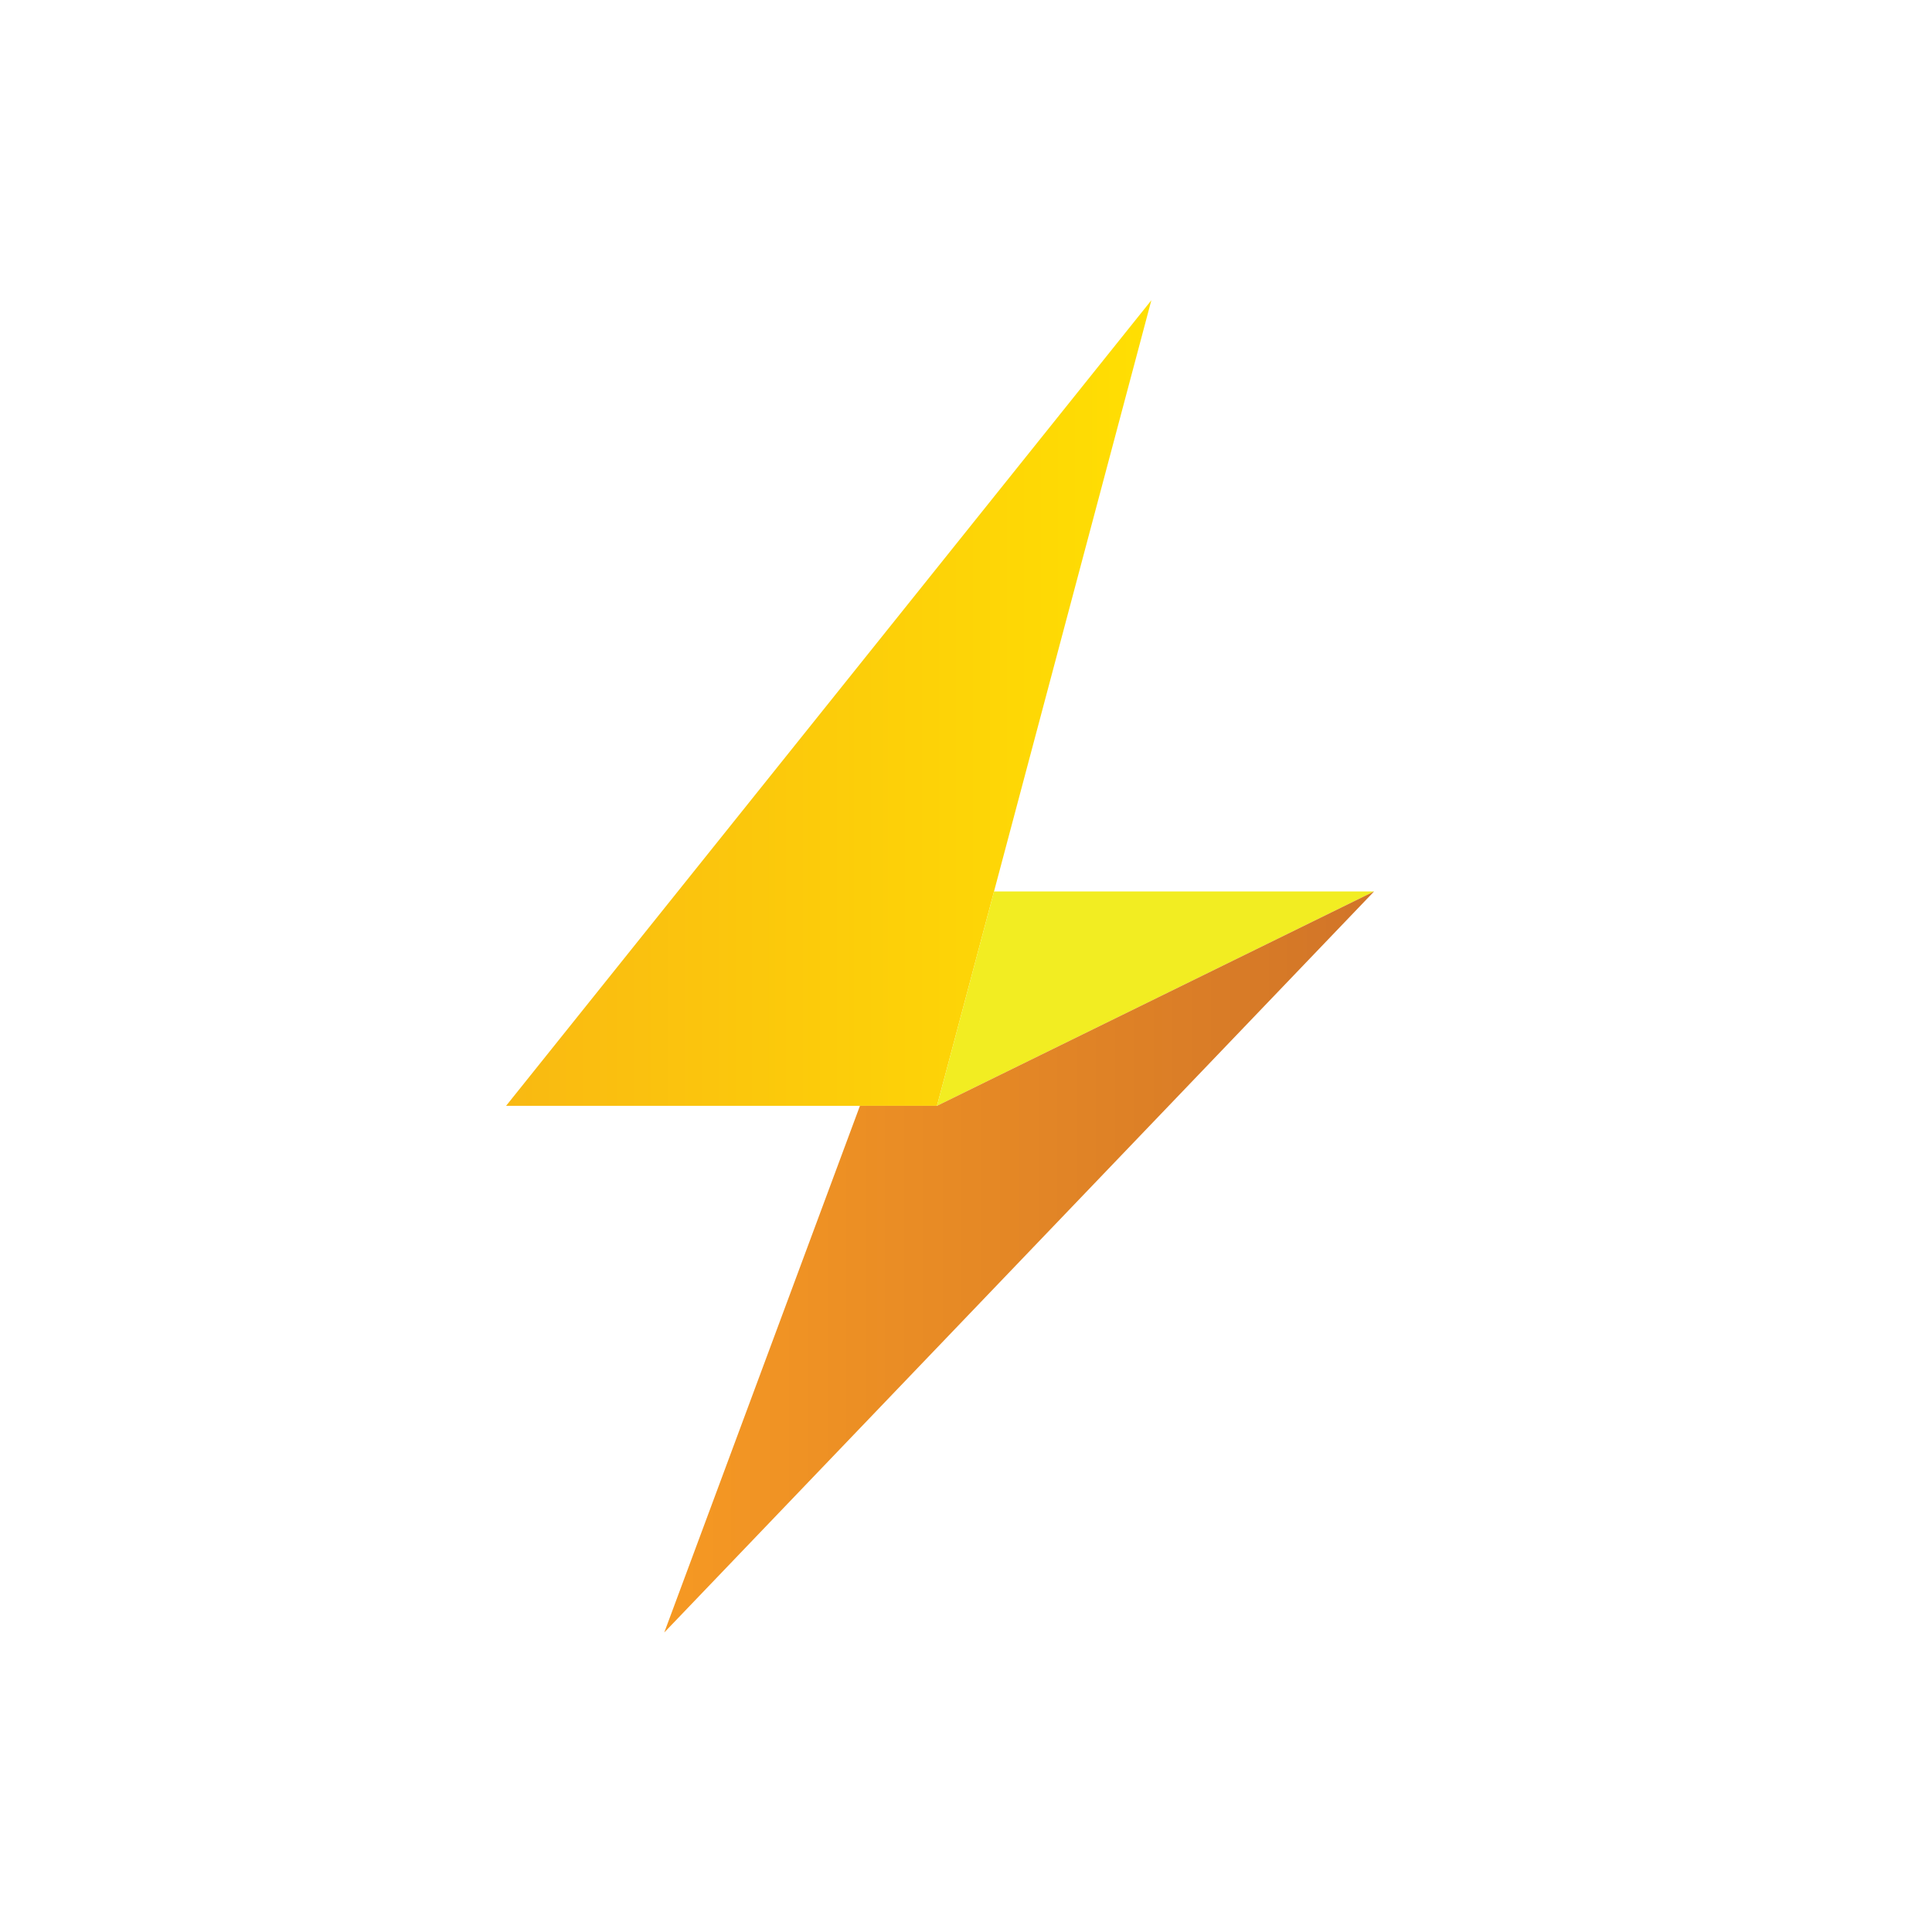 <svg width="250" height="250" viewBox="0 0 250 250" fill="none" xmlns="http://www.w3.org/2000/svg">
<path d="M65.484 143.096L148.986 38.853L121.242 143.096H65.484Z" fill="url(#paint0_linear_242_93433)"/>
<path d="M121.242 143.096L177.808 115.352H128.626L121.242 143.096Z" fill="#F2ED22"/>
<path d="M177.807 115.352L85.955 211.244L111.275 143.096H121.241L177.807 115.352Z" fill="url(#paint1_linear_242_93433)"/>
<defs>
<linearGradient id="paint0_linear_242_93433" x1="65.484" y1="90.975" x2="148.986" y2="90.975" gradientUnits="userSpaceOnUse">
<stop stop-color="#F9B912"/>
<stop offset="1" stop-color="#FFDF02"/>
</linearGradient>
<linearGradient id="paint1_linear_242_93433" x1="85.955" y1="163.298" x2="177.807" y2="163.298" gradientUnits="userSpaceOnUse">
<stop stop-color="#F69923"/>
<stop offset="1" stop-color="#D17428"/>
</linearGradient>
</defs>
</svg>
